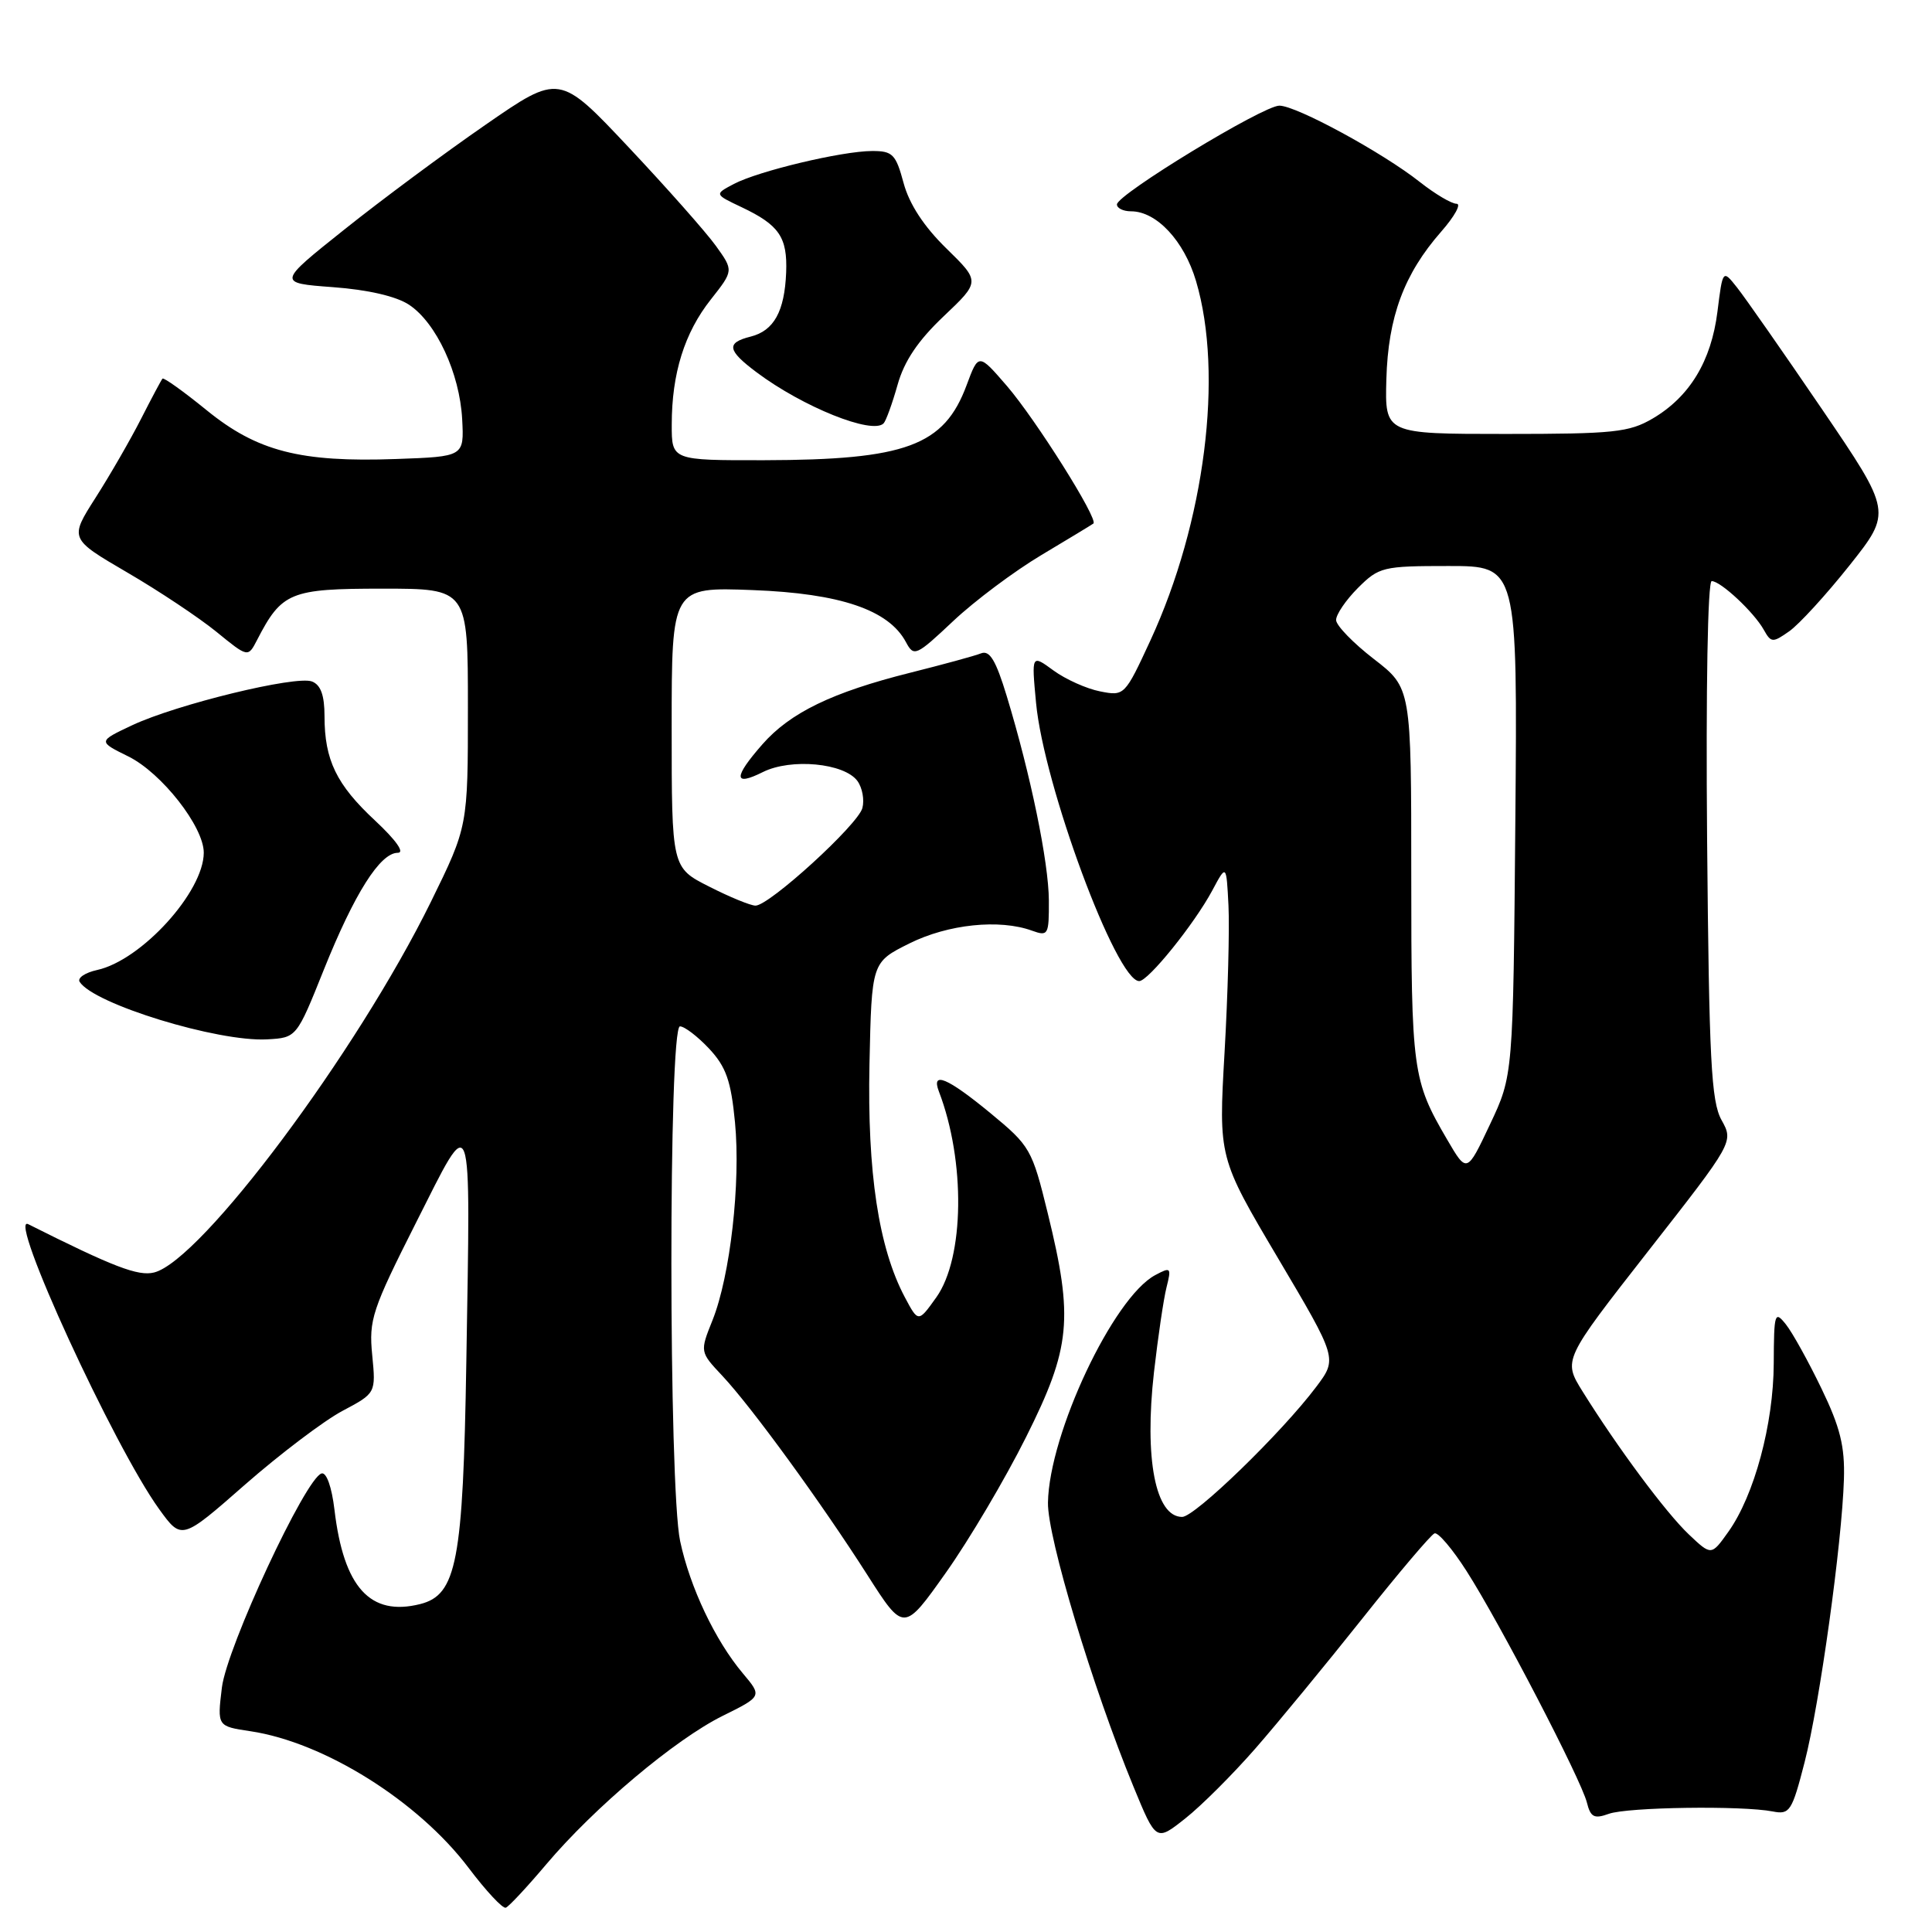 <?xml version="1.0" encoding="UTF-8" standalone="no"?>
<!DOCTYPE svg PUBLIC "-//W3C//DTD SVG 1.1//EN" "http://www.w3.org/Graphics/SVG/1.1/DTD/svg11.dtd" >
<svg xmlns="http://www.w3.org/2000/svg" xmlns:xlink="http://www.w3.org/1999/xlink" version="1.1" viewBox="0 0 256 256">
 <g >
 <path fill="currentColor"
d=" M 72.41 247.00 C 78.79 239.46 89.44 230.50 95.74 227.37 C 100.99 224.77 100.99 224.77 98.44 221.74 C 94.77 217.39 91.42 210.32 90.12 204.20 C 88.59 196.97 88.57 136.00 90.10 136.00 C 90.70 136.00 92.44 137.33 93.97 138.96 C 96.21 141.37 96.86 143.20 97.39 148.71 C 98.16 156.73 96.76 169.06 94.41 174.94 C 92.73 179.13 92.73 179.13 95.72 182.31 C 99.60 186.45 108.81 199.10 114.93 208.69 C 119.76 216.26 119.76 216.26 125.34 208.38 C 128.41 204.05 133.19 195.97 135.96 190.42 C 141.89 178.58 142.26 174.73 138.84 160.79 C 136.75 152.25 136.51 151.85 131.23 147.49 C 125.52 142.79 123.36 141.89 124.41 144.63 C 127.95 153.86 127.79 166.67 124.07 171.90 C 121.68 175.25 121.68 175.25 119.89 171.88 C 116.42 165.33 114.91 155.35 115.21 141.00 C 115.50 127.50 115.50 127.50 120.50 125.01 C 125.62 122.46 132.44 121.75 136.75 123.32 C 138.89 124.09 139.00 123.89 138.98 119.32 C 138.95 114.23 136.57 102.67 133.40 92.24 C 131.96 87.50 131.14 86.13 130.00 86.57 C 129.18 86.90 124.95 88.05 120.61 89.14 C 110.28 91.73 104.70 94.43 101.01 98.64 C 97.16 103.03 97.19 104.25 101.09 102.30 C 104.82 100.44 111.87 101.11 113.61 103.48 C 114.26 104.37 114.56 105.98 114.27 107.07 C 113.70 109.27 101.94 120.00 100.11 120.00 C 99.46 120.00 96.70 118.87 93.97 117.48 C 89.00 114.97 89.00 114.97 89.00 96.37 C 89.00 77.78 89.00 77.78 99.75 78.19 C 111.34 78.63 117.76 80.81 120.04 85.08 C 121.10 87.06 121.37 86.94 126.32 82.28 C 129.17 79.60 134.43 75.67 138.00 73.54 C 141.57 71.41 144.67 69.53 144.88 69.37 C 145.58 68.82 137.25 55.59 133.42 51.14 C 129.66 46.79 129.66 46.79 128.08 51.04 C 125.10 59.07 120.06 60.94 101.25 60.98 C 89.00 61.00 89.00 61.00 89.01 56.25 C 89.01 49.49 90.70 44.09 94.19 39.68 C 97.21 35.85 97.21 35.85 94.86 32.58 C 93.56 30.77 88.36 24.90 83.31 19.53 C 74.12 9.76 74.12 9.76 64.31 16.55 C 58.91 20.28 50.50 26.52 45.62 30.42 C 36.74 37.50 36.74 37.50 44.12 38.05 C 48.75 38.39 52.51 39.26 54.20 40.38 C 57.81 42.77 60.91 49.45 61.24 55.54 C 61.50 60.50 61.50 60.50 52.50 60.82 C 39.78 61.28 34.06 59.80 27.35 54.33 C 24.31 51.86 21.70 49.99 21.53 50.17 C 21.37 50.35 20.09 52.75 18.69 55.50 C 17.29 58.25 14.58 62.95 12.67 65.94 C 9.20 71.38 9.20 71.38 16.85 75.85 C 21.06 78.30 26.38 81.85 28.68 83.72 C 32.86 87.13 32.86 87.13 34.06 84.81 C 37.34 78.45 38.45 78.00 50.67 78.00 C 62.00 78.00 62.00 78.00 62.00 93.76 C 62.00 109.51 62.00 109.51 57.09 119.51 C 47.29 139.43 26.68 167.04 20.42 168.61 C 18.32 169.14 15.03 167.88 3.74 162.21 C 0.90 160.78 15.12 191.72 21.09 199.97 C 24.07 204.09 24.07 204.09 32.49 196.70 C 37.12 192.65 42.92 188.26 45.36 186.96 C 49.81 184.60 49.81 184.60 49.32 179.55 C 48.86 174.88 49.30 173.55 55.13 162.00 C 62.72 146.97 62.35 145.96 61.79 180.50 C 61.36 206.92 60.52 211.33 55.67 212.55 C 49.05 214.21 45.54 210.34 44.32 200.06 C 43.96 197.03 43.26 195.06 42.61 195.24 C 40.49 195.84 30.05 218.28 29.40 223.62 C 28.78 228.74 28.78 228.74 33.21 229.40 C 42.98 230.87 55.41 238.66 62.09 247.50 C 64.40 250.56 66.62 252.94 67.02 252.78 C 67.43 252.63 69.85 250.03 72.41 247.00 Z  M 166.34 231.69 C 169.31 228.29 175.68 220.55 180.49 214.50 C 185.29 208.45 189.61 203.36 190.08 203.18 C 190.55 203.00 192.46 205.25 194.33 208.18 C 198.72 215.03 209.51 235.80 210.27 238.84 C 210.76 240.80 211.24 241.04 213.18 240.34 C 215.64 239.45 230.84 239.23 234.91 240.03 C 237.15 240.47 237.45 240.00 239.12 233.50 C 241.12 225.71 244.07 204.49 244.33 196.00 C 244.46 191.66 243.84 189.13 241.36 184.00 C 239.64 180.43 237.52 176.60 236.65 175.50 C 235.16 173.63 235.06 173.95 235.03 180.66 C 235.00 188.70 232.45 198.16 229.01 202.98 C 226.76 206.14 226.76 206.14 223.78 203.32 C 220.74 200.44 214.33 191.81 209.69 184.36 C 207.11 180.21 207.11 180.21 218.41 165.76 C 229.72 151.31 229.72 151.31 228.11 148.41 C 226.74 145.93 226.46 140.48 226.20 111.25 C 226.03 91.32 226.28 77.00 226.81 77.00 C 228.00 77.00 232.41 81.12 233.71 83.45 C 234.68 85.18 234.89 85.19 237.08 83.65 C 238.37 82.75 241.96 78.83 245.06 74.93 C 250.69 67.84 250.69 67.84 241.39 54.17 C 236.27 46.65 231.22 39.42 230.17 38.10 C 228.27 35.70 228.27 35.70 227.57 41.30 C 226.75 47.85 223.89 52.57 219.00 55.45 C 215.86 57.29 213.84 57.50 199.50 57.50 C 183.50 57.50 183.50 57.50 183.70 50.26 C 183.93 41.99 186.04 36.31 190.96 30.70 C 192.75 28.66 193.66 27.00 193.00 27.00 C 192.33 27.00 190.15 25.70 188.14 24.12 C 183.23 20.23 171.77 14.00 169.52 14.00 C 167.36 14.00 148.00 25.78 148.00 27.09 C 148.00 27.59 148.84 28.00 149.87 28.00 C 153.25 28.00 156.90 31.91 158.48 37.24 C 162.15 49.60 159.66 69.21 152.44 84.85 C 149.04 92.20 148.99 92.25 145.76 91.61 C 143.97 91.26 141.19 90.01 139.59 88.84 C 136.68 86.71 136.68 86.71 137.28 93.11 C 138.30 104.03 147.92 130.00 150.95 130.00 C 152.15 130.00 158.24 122.45 160.63 118.00 C 162.50 114.50 162.50 114.50 162.78 120.00 C 162.93 123.03 162.70 131.78 162.26 139.45 C 161.46 153.40 161.46 153.40 169.34 166.71 C 177.22 180.02 177.22 180.02 174.41 183.76 C 169.85 189.83 158.33 201.00 156.64 201.00 C 153.10 201.00 151.61 193.29 152.91 181.80 C 153.44 177.17 154.18 172.12 154.57 170.58 C 155.23 167.94 155.15 167.85 153.07 168.96 C 147.52 171.93 139.01 189.98 138.86 199.11 C 138.78 203.68 144.78 223.60 150.20 236.76 C 153.19 244.02 153.19 244.02 157.06 240.95 C 159.19 239.27 163.36 235.10 166.34 231.69 Z  M 42.91 128.49 C 46.97 118.38 50.37 113.00 52.71 113.00 C 53.66 113.00 52.49 111.34 49.71 108.74 C 44.58 103.97 43.00 100.71 43.00 94.90 C 43.00 92.13 42.50 90.75 41.34 90.30 C 39.21 89.48 23.41 93.33 17.51 96.10 C 12.97 98.24 12.97 98.24 17.02 100.24 C 21.42 102.42 27.00 109.54 27.00 112.98 C 27.00 118.16 18.75 127.24 12.87 128.53 C 11.28 128.88 10.24 129.58 10.55 130.09 C 12.36 133.02 28.86 138.08 35.40 137.72 C 39.30 137.50 39.30 137.50 42.91 128.49 Z  M 118.93 51.00 C 119.81 47.85 121.64 45.13 125.04 41.91 C 129.89 37.31 129.89 37.31 125.39 32.91 C 122.42 30.01 120.48 27.04 119.73 24.25 C 118.70 20.43 118.28 20.00 115.54 20.01 C 111.53 20.03 100.54 22.65 97.25 24.37 C 94.65 25.74 94.65 25.74 98.28 27.46 C 103.25 29.82 104.35 31.43 104.17 36.10 C 103.96 41.27 102.55 43.82 99.47 44.60 C 96.19 45.42 96.35 46.41 100.25 49.33 C 106.39 53.93 115.59 57.62 117.08 56.10 C 117.40 55.77 118.23 53.48 118.93 51.00 Z  M 191.75 150.99 C 187.16 143.14 187.00 141.93 187.00 116.01 C 187.00 91.15 187.00 91.15 182.04 87.32 C 179.32 85.22 177.07 82.90 177.04 82.17 C 177.02 81.44 178.32 79.53 179.92 77.92 C 182.73 75.12 183.22 75.00 191.96 75.00 C 201.08 75.00 201.08 75.00 200.79 108.75 C 200.50 142.50 200.50 142.50 197.43 148.99 C 194.37 155.48 194.37 155.48 191.75 150.99 Z "/>
</g>
</svg>